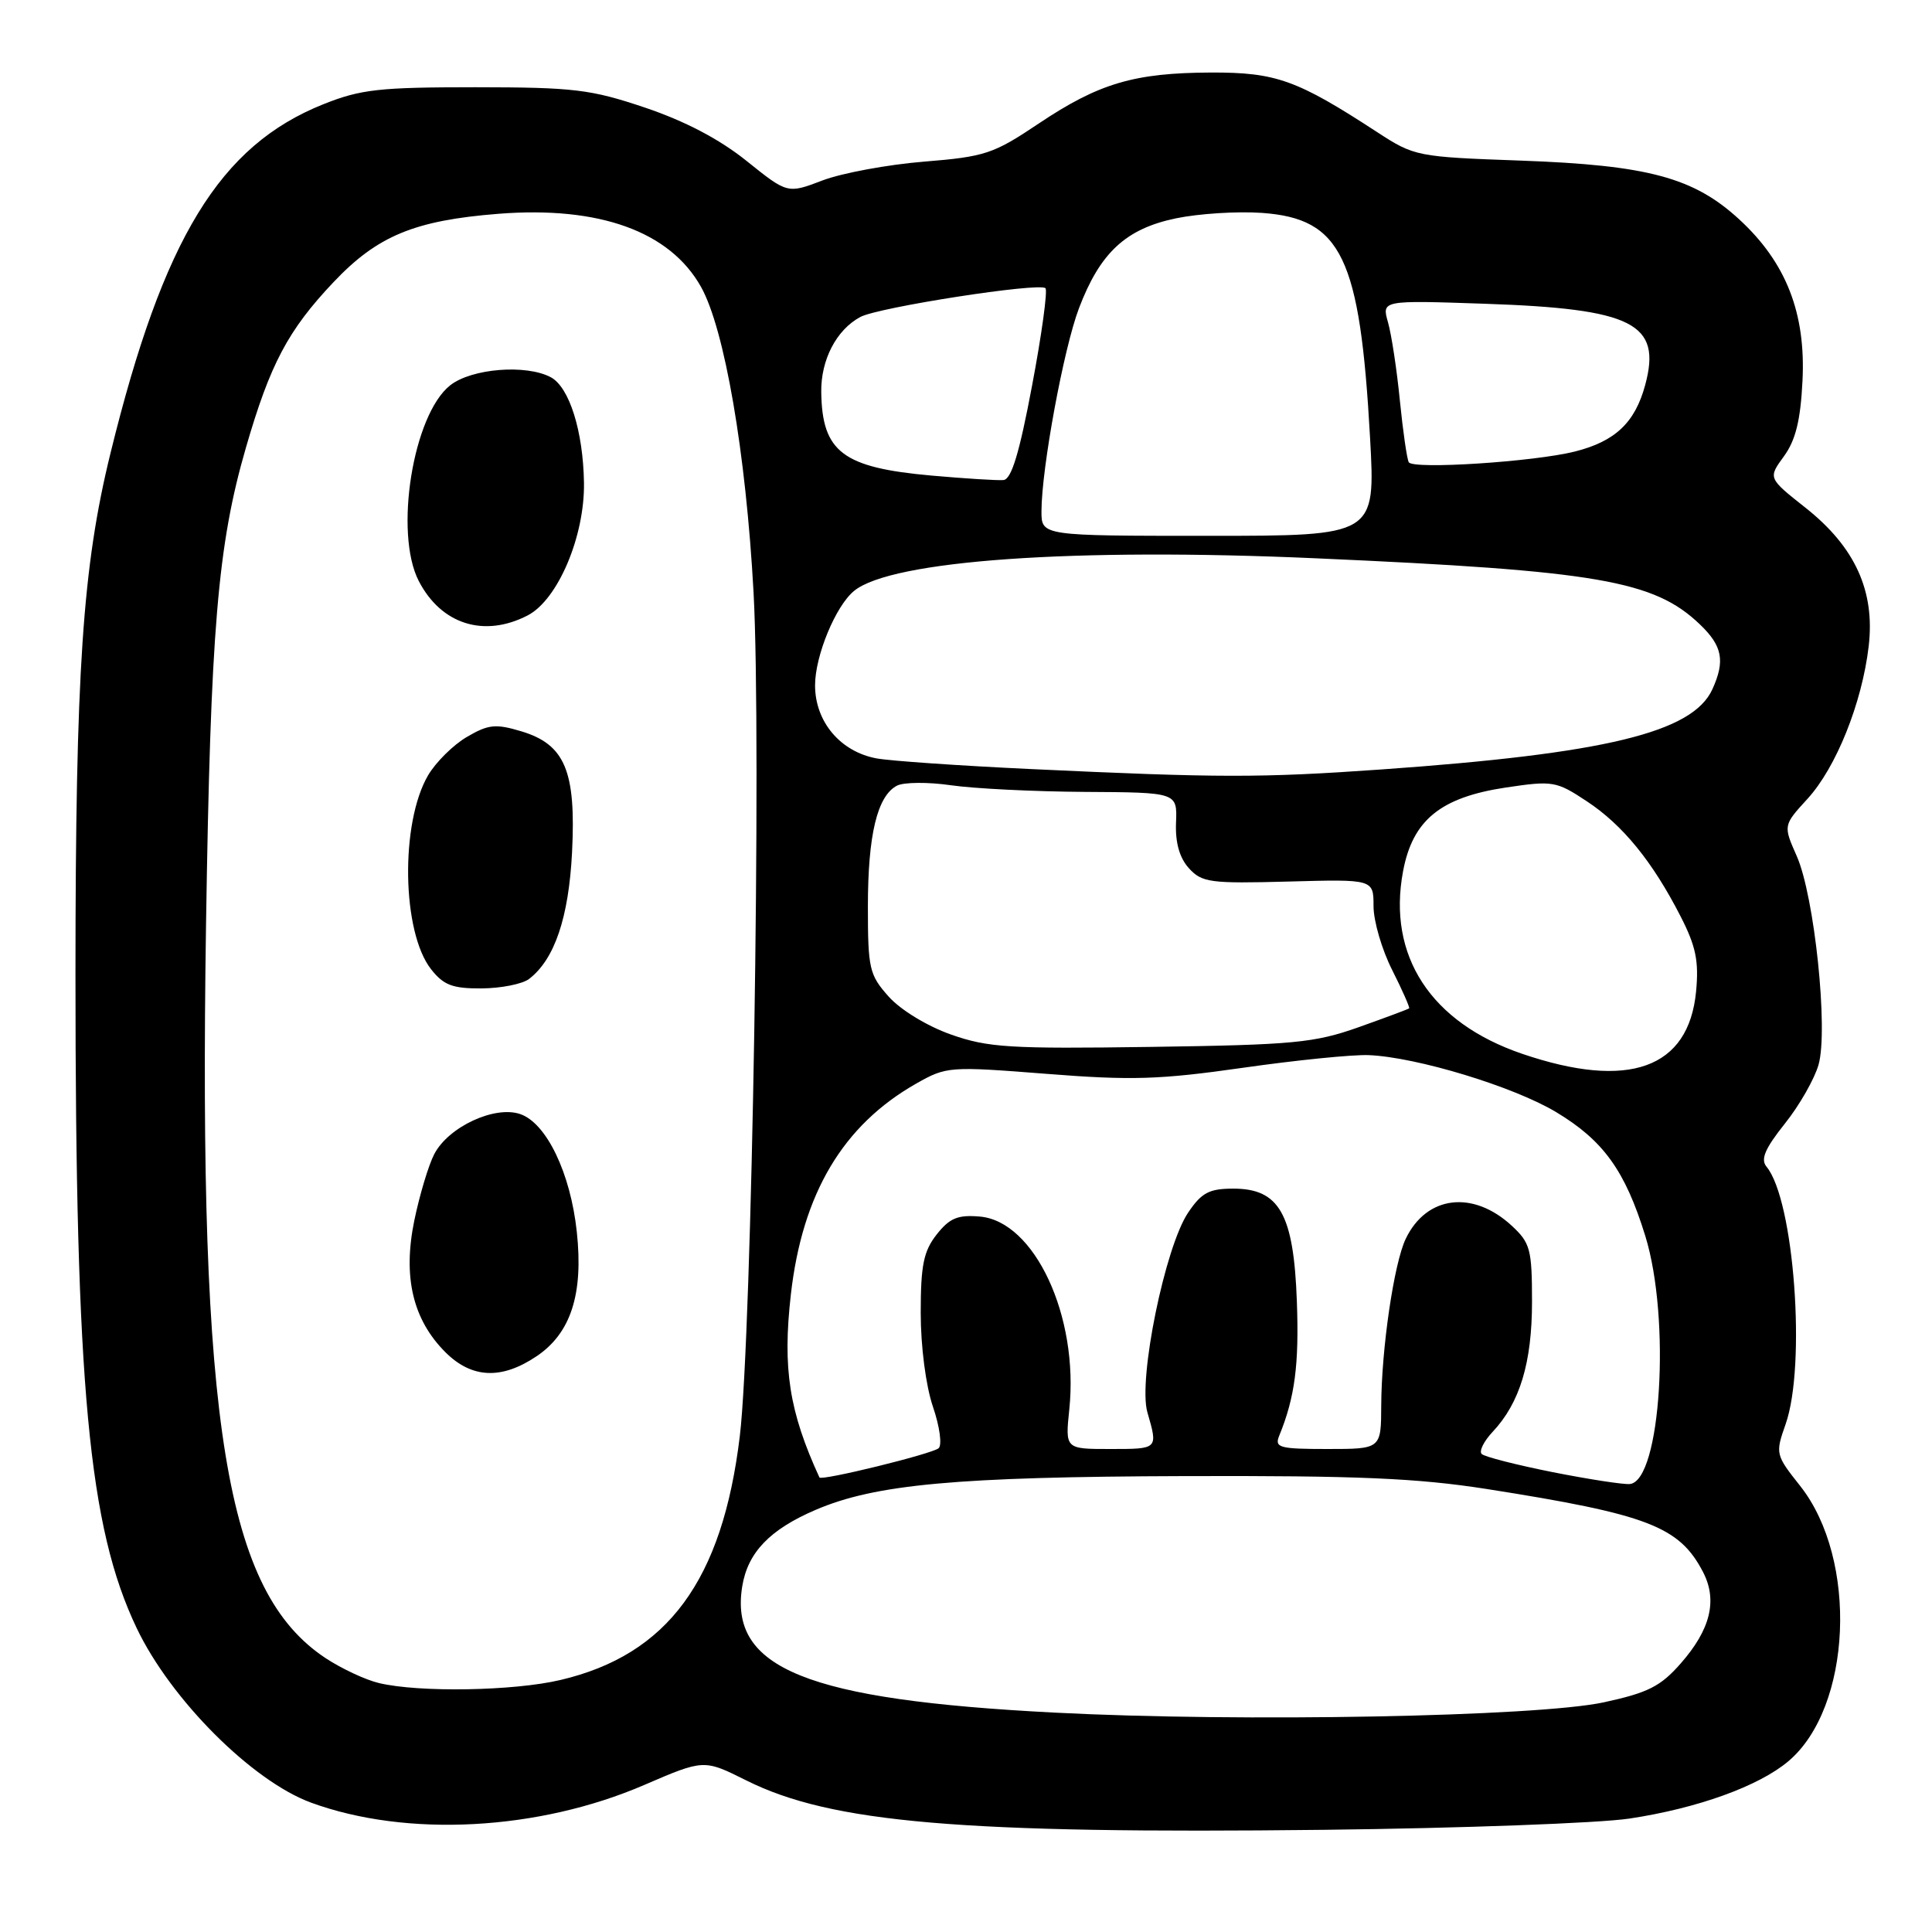 <?xml version="1.0" encoding="UTF-8" standalone="no"?>
<!DOCTYPE svg PUBLIC "-//W3C//DTD SVG 1.1//EN" "http://www.w3.org/Graphics/SVG/1.1/DTD/svg11.dtd" >
<svg xmlns="http://www.w3.org/2000/svg" xmlns:xlink="http://www.w3.org/1999/xlink" version="1.1" viewBox="0 0 256 256">
 <g >
 <path fill="currentColor"
d=" M 215.91 240.97 C 224.92 239.61 233.03 236.69 236.96 233.38 C 245.39 226.28 246.24 206.64 238.53 196.89 C 235.26 192.77 235.23 192.61 236.60 188.72 C 239.35 180.92 237.73 158.99 234.07 154.59 C 233.26 153.61 233.87 152.19 236.50 148.89 C 238.43 146.48 240.44 142.95 240.97 141.07 C 242.28 136.44 240.42 118.73 238.08 113.44 C 236.28 109.37 236.28 109.37 239.51 105.84 C 243.29 101.71 246.73 93.15 247.61 85.64 C 248.47 78.32 245.81 72.48 239.24 67.28 C 234.27 63.35 234.27 63.35 236.38 60.46 C 237.93 58.33 238.58 55.70 238.84 50.45 C 239.29 41.50 236.67 34.79 230.48 29.09 C 224.44 23.52 218.38 21.89 201.50 21.28 C 187.76 20.79 187.41 20.72 182.50 17.52 C 171.86 10.58 169.09 9.59 160.50 9.61 C 150.28 9.65 145.61 11.03 137.62 16.38 C 131.63 20.40 130.53 20.76 122.42 21.42 C 117.61 21.81 111.58 22.93 109.01 23.90 C 104.35 25.68 104.35 25.68 98.92 21.32 C 95.35 18.45 90.77 16.05 85.50 14.27 C 78.28 11.84 76.09 11.57 63.00 11.56 C 50.27 11.56 47.81 11.83 42.85 13.81 C 29.12 19.30 21.64 31.54 14.65 60.01 C 10.93 75.12 10.01 88.93 10.00 129.17 C 10.00 183.79 11.74 202.38 18.11 215.73 C 22.63 225.21 33.42 236.00 41.22 238.86 C 53.90 243.50 71.34 242.57 85.38 236.51 C 93.27 233.11 93.27 233.11 98.88 235.91 C 110.13 241.54 127.36 243.01 175.50 242.46 C 193.65 242.25 211.84 241.58 215.91 240.97 Z  M 139.72 226.93 C 106.88 225.24 96.59 221.08 98.35 210.20 C 99.08 205.72 101.99 202.68 108.04 200.08 C 115.96 196.67 126.78 195.68 157.00 195.59 C 179.88 195.52 187.77 195.86 197.00 197.30 C 218.36 200.66 222.53 202.26 225.67 208.32 C 227.60 212.06 226.65 215.93 222.69 220.43 C 220.02 223.47 218.36 224.30 212.50 225.57 C 203.64 227.47 164.53 228.21 139.72 226.93 Z  M 50.24 223.02 C 48.44 222.60 45.25 221.10 43.14 219.71 C 29.89 210.94 26.29 188.89 27.30 122.50 C 27.90 83.44 28.83 72.26 32.59 59.30 C 35.79 48.25 38.16 43.76 44.19 37.39 C 50.00 31.25 54.92 29.21 66.03 28.33 C 79.39 27.28 88.75 30.65 92.88 38.00 C 96.01 43.57 98.84 60.00 99.85 78.50 C 100.92 98.13 99.64 176.86 98.03 190.28 C 95.73 209.41 88.48 219.27 74.25 222.61 C 68.07 224.07 55.55 224.28 50.24 223.02 Z  M 71.10 179.71 C 75.64 176.66 77.32 171.47 76.43 163.23 C 75.60 155.44 72.41 148.81 68.93 147.62 C 65.54 146.46 59.41 149.32 57.54 152.93 C 56.78 154.39 55.60 158.34 54.90 161.71 C 53.36 169.18 54.69 174.84 59.01 179.17 C 62.51 182.66 66.45 182.84 71.10 179.71 Z  M 70.10 129.72 C 73.48 127.13 75.36 121.60 75.80 112.92 C 76.34 102.16 74.86 98.64 69.07 96.90 C 65.67 95.88 64.71 95.98 61.86 97.65 C 60.05 98.71 57.74 101.00 56.72 102.74 C 53.02 109.07 53.25 123.51 57.12 128.43 C 58.79 130.55 59.97 130.99 63.82 130.97 C 66.40 130.95 69.22 130.39 70.10 129.72 Z  M 69.91 81.55 C 73.92 79.48 77.49 71.06 77.38 63.96 C 77.27 57.12 75.44 51.31 72.99 49.99 C 69.71 48.24 62.50 48.82 59.66 51.05 C 54.72 54.94 52.20 70.62 55.49 76.99 C 58.46 82.73 64.14 84.53 69.91 81.55 Z  M 205.75 195.07 C 200.94 194.11 196.70 193.03 196.33 192.66 C 195.96 192.29 196.61 190.98 197.78 189.73 C 201.39 185.89 203.00 180.57 203.00 172.48 C 203.00 165.55 202.77 164.69 200.33 162.43 C 195.18 157.66 189.02 158.41 186.27 164.14 C 184.71 167.37 183.05 178.72 183.02 186.25 C 183.00 192.00 183.00 192.00 175.89 192.00 C 169.52 192.00 168.86 191.82 169.50 190.25 C 171.58 185.17 172.15 180.80 171.84 172.41 C 171.42 160.86 169.52 157.50 163.43 157.50 C 160.22 157.50 159.22 158.03 157.44 160.67 C 154.37 165.22 150.79 182.77 152.03 187.12 C 153.45 192.05 153.50 192.00 147.07 192.00 C 141.14 192.00 141.14 192.00 141.69 186.72 C 142.96 174.43 137.09 161.81 129.82 161.20 C 126.91 160.95 125.83 161.40 124.11 163.58 C 122.38 165.79 122.00 167.64 122.00 173.96 C 122.00 178.42 122.68 183.64 123.62 186.40 C 124.52 189.03 124.85 191.49 124.37 191.90 C 123.47 192.66 108.81 196.26 108.58 195.77 C 104.57 187.04 103.68 181.36 104.79 171.55 C 106.31 158.14 111.69 149.09 121.42 143.57 C 125.41 141.31 125.79 141.28 138.67 142.29 C 149.95 143.18 153.67 143.06 164.67 141.49 C 171.73 140.48 179.25 139.72 181.38 139.81 C 187.73 140.08 200.54 143.97 206.18 147.35 C 212.45 151.11 215.34 155.12 218.01 163.77 C 221.41 174.76 220.08 196.20 215.97 196.64 C 215.16 196.73 210.56 196.02 205.75 195.07 Z  M 201.71 139.64 C 189.59 135.51 183.81 126.67 185.91 115.46 C 187.18 108.66 190.88 105.65 199.54 104.35 C 205.77 103.42 206.22 103.50 210.27 106.18 C 215.04 109.33 218.98 114.18 222.69 121.43 C 224.72 125.39 225.12 127.36 224.74 131.37 C 223.76 141.60 215.82 144.44 201.71 139.64 Z  M 126.01 137.08 C 122.88 135.98 119.33 133.82 117.76 132.06 C 115.19 129.18 115.00 128.37 115.00 120.13 C 115.00 110.62 116.24 105.46 118.86 104.10 C 119.76 103.64 122.97 103.61 126.00 104.05 C 129.03 104.49 137.01 104.89 143.74 104.93 C 155.99 105.00 155.99 105.00 155.83 108.99 C 155.72 111.66 156.29 113.67 157.54 115.05 C 159.26 116.94 160.35 117.09 170.71 116.81 C 182.00 116.50 182.00 116.50 182.00 120.08 C 182.00 122.05 183.11 125.85 184.47 128.53 C 185.82 131.21 186.83 133.50 186.72 133.61 C 186.60 133.72 183.57 134.85 180.00 136.12 C 174.15 138.19 171.40 138.45 152.50 138.72 C 133.79 138.99 130.90 138.81 126.01 137.08 Z  M 136.50 101.90 C 127.15 101.46 117.99 100.83 116.14 100.49 C 111.35 99.60 108.00 95.63 108.00 90.81 C 108.00 86.89 110.73 80.28 113.18 78.29 C 118.12 74.25 142.27 72.55 174.42 73.98 C 211.67 75.63 219.18 76.92 225.25 82.74 C 228.23 85.59 228.61 87.57 226.90 91.33 C 224.29 97.06 212.73 99.86 183.00 101.96 C 167.04 103.08 161.59 103.08 136.50 101.90 Z  M 138.00 67.75 C 138.01 62.05 140.94 46.18 142.97 40.84 C 145.77 33.47 149.18 30.31 155.82 28.93 C 158.86 28.30 163.99 27.98 167.22 28.21 C 177.77 28.97 180.21 34.06 181.54 58.00 C 182.26 71.00 182.26 71.00 160.13 71.00 C 138.00 71.00 138.00 71.00 138.00 67.75 Z  M 123.47 63.02 C 111.67 61.97 108.93 59.90 108.82 51.95 C 108.76 47.68 110.83 43.70 114.00 42.00 C 116.41 40.71 137.73 37.40 138.53 38.19 C 138.83 38.50 138.04 44.32 136.75 51.12 C 135.07 60.06 134.02 63.52 132.96 63.61 C 132.16 63.68 127.89 63.41 123.47 63.02 Z  M 186.67 61.25 C 186.43 60.84 185.90 57.16 185.49 53.08 C 185.09 49.00 184.38 44.34 183.92 42.72 C 183.08 39.78 183.08 39.78 196.79 40.25 C 216.39 40.92 220.20 42.85 218.00 51.00 C 216.65 56.00 214.03 58.48 208.68 59.83 C 203.27 61.19 187.25 62.23 186.67 61.25 Z "/>
</g>
</svg>